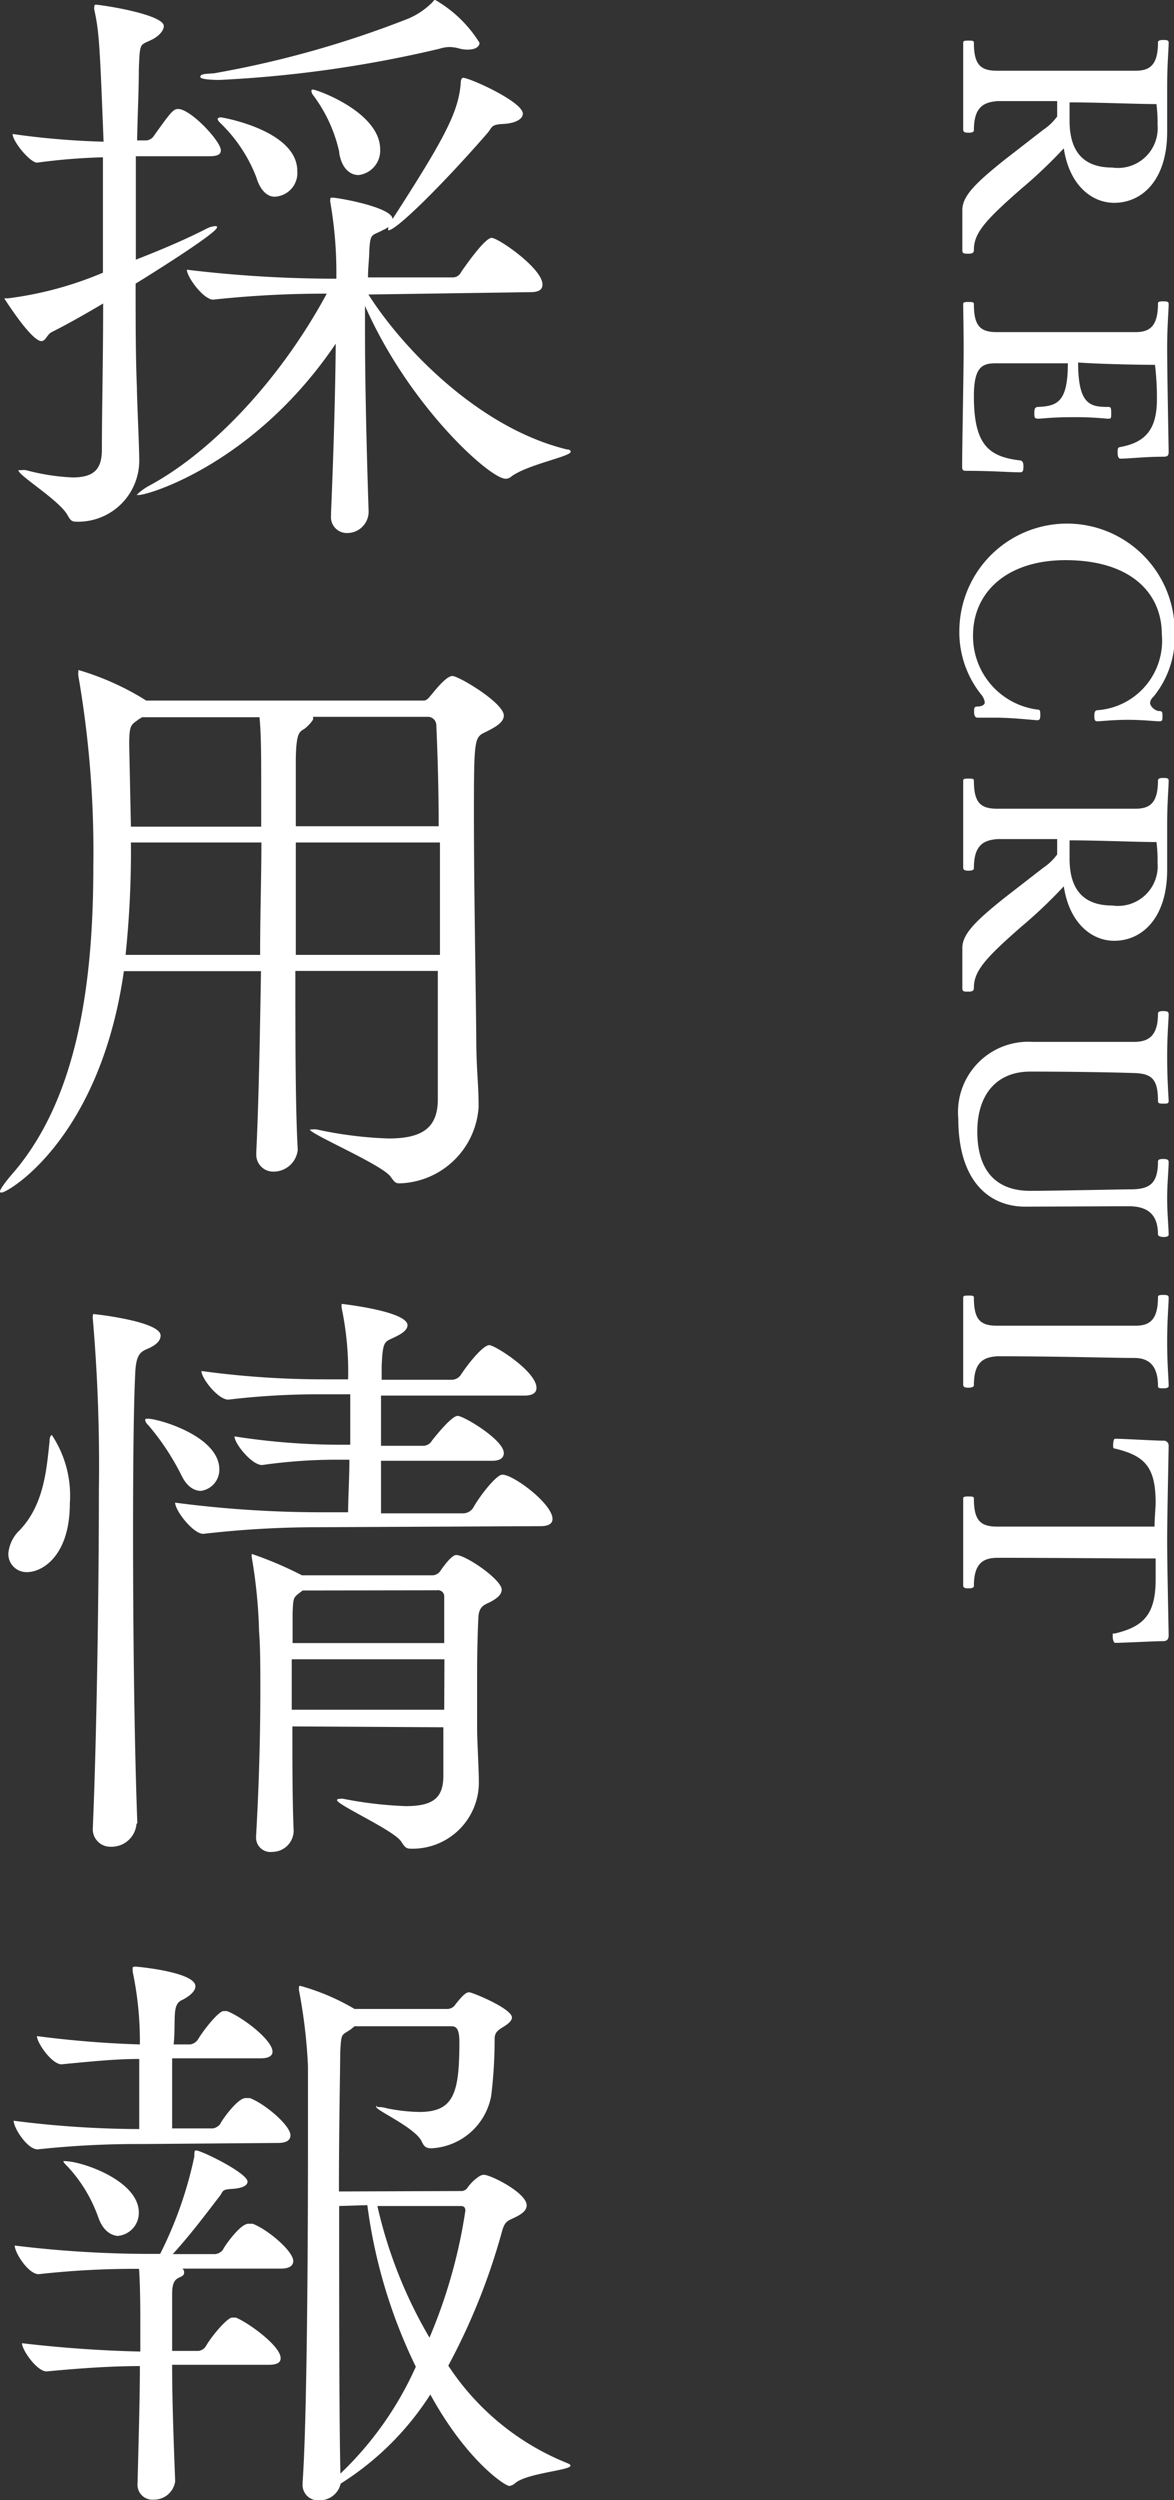 <svg id="design" xmlns="http://www.w3.org/2000/svg" viewBox="0 0 54.97 116.98" preserveAspectRatio="xMidYMin"><rect x="0" y="0" width="54.97" height="116.98" fill="#333333" stroke="none"/><defs><style>.cls-1{fill:#fff}</style></defs><title>txt_top_recruit</title><path class="cls-1" d="M6.36 7.31v4.84c1.29-.5 2.44-1 3.33-1.46a1.06 1.06 0 0 1 .39-.11c.06 0 .08 0 .08.06 0 .28-3.67 2.55-3.81 2.63 0 1.74 0 3.42.06 4.87 0 .53.11 2.77.11 3.39a2.86 2.86 0 0 1-2.94 2.88c-.22 0-.28-.06-.42-.31-.39-.7-2.3-1.85-2.3-2.1h.11a1 1 0 0 1 .25 0 10.09 10.09 0 0 0 2.18.34c1 0 1.34-.39 1.37-1.2 0-1.82.06-4.34.06-6.94-.76.45-1.54.9-2.41 1.34-.22.11-.28.42-.48.42-.48 0-1.74-2-1.74-2h.17a16.74 16.74 0 0 0 4.45-1.2v-5.4a28.29 28.29 0 0 0-3.08.25c-.34 0-1.15-1-1.15-1.34a36.83 36.83 0 0 0 4.26.36c-.17-4.33-.2-5.12-.43-6.15a.55.55 0 0 1 0-.2s0-.06.06-.06c.25 0 3.19.45 3.19 1 0 .22-.25.48-.53.62-.59.31-.59.06-.64 1.43 0 1-.06 2.1-.08 3.3h.45a.48.48 0 0 0 .34-.22C8 5.24 8.12 5.1 8.34 5.1c.59 0 2 1.51 2 1.93 0 .17-.11.28-.53.28zm10.89 6.47c1.65 2.6 5.24 6.27 9.3 7.25.14 0 .17.06.17.11 0 .22-2 .59-2.77 1.15a.4.4 0 0 1-.28.11c-.73 0-4.51-3.39-6.58-8.09v1.12c0 2.58.08 5.77.17 8.51a1 1 0 0 1-1 1 .74.74 0 0 1-.76-.81V24c.11-2.58.2-5.52.22-7.92-3.78 5.6-8.76 7.08-9.21 7.08H6.4s.2-.22.56-.42c2.83-1.51 6.08-4.82 8.34-9a48.83 48.83 0 0 0-5.32.28c-.45 0-1.23-1.06-1.23-1.4a57.89 57.89 0 0 0 7 .42v-.42a19.2 19.2 0 0 0-.28-3.14.36.36 0 0 1 0-.17c0-.06 0-.06.11-.06.25 0 2.8.45 2.8 1 2.44-3.78 3.08-5 3.19-6.33 0-.2.06-.28.11-.28.31 0 2.8 1.12 2.8 1.68 0 .25-.34.45-.92.48s-.5.14-.73.42c-2 2.3-4.26 4.56-4.65 4.56v-.06a.21.21 0 0 1 0-.11.6.6 0 0 1-.22.14c-.56.31-.62.11-.67 1 0 .34-.06.76-.06 1.23h4a.43.43 0 0 0 .36-.25c.25-.36 1.12-1.6 1.43-1.6s2.38 1.43 2.38 2.18c0 .2-.11.36-.56.36zm4.67-11.46a1.38 1.38 0 0 1-.45-.06 1.93 1.93 0 0 0-.39-.06 1.59 1.59 0 0 0-.5.08 56.27 56.27 0 0 1-10.3 1.46c-.08 0-.9 0-.9-.14s.2-.14.64-.17a47.07 47.07 0 0 0 9.1-2.56 3.51 3.51 0 0 0 1.06-.7c.11-.08.11-.17.2-.17a5.88 5.88 0 0 1 2.07 2c.01.18-.19.32-.53.32zM12 8.29a7.05 7.05 0 0 0-1.7-2.55c-.08-.08-.11-.14-.11-.17s.06-.08.14-.08 3.59.61 3.59 2.51a1.11 1.11 0 0 1-1 1.2c-.32.04-.71-.2-.92-.91zm3.89-1.15a6.87 6.87 0 0 0-1.23-2.69.37.37 0 0 1-.08-.2.06.06 0 0 1 .06-.06c.2 0 3.16 1.06 3.16 2.8a1.15 1.15 0 0 1-1 1.2c-.39.01-.8-.29-.92-1.05zm-1.95 46.68a1.14 1.14 0 0 1-1.18 1A.79.79 0 0 1 12 54v-.1c.11-2.21.17-5.38.22-8.46H5.8C4.68 53.31.36 55.8.08 55.8c-.06 0-.08 0-.08-.06s.17-.34.53-.76c3.11-3.53 3.84-9 3.84-14.42a48.21 48.21 0 0 0-.7-8.93.73.73 0 0 1 0-.2v-.08a12.71 12.71 0 0 1 3 1.32l.17.11h13c.14 0 .22-.11.34-.25s.7-.9 1-.9 2.41 1.26 2.41 1.85c0 .31-.36.53-.87.78s-.53.28-.53 3.95c0 3.05.08 7.53.11 10.28 0 1.62.11 2.16.11 3.3a3.82 3.82 0 0 1-3.7 3.58c-.2 0-.25-.08-.42-.31-.39-.56-3.78-2-3.78-2.21h.08a1 1 0 0 1 .25 0 18.4 18.4 0 0 0 3.36.42c1.65 0 2.27-.56 2.3-1.76v-6.08h-6.67c0 3.19 0 6.36.11 8.34zm-7.81-14.4a47 47 0 0 1-.25 5.26h6.3c0-1.9.06-3.75.06-5.26zm6.1-2.86c0-1 0-2.24-.08-3H6.64c-.06.06-.14.08-.2.14-.31.22-.39.25-.39 1.12 0 .08 0 .11.08 3.86h6.1zm1.62 2.86v5.26h6.75v-5.26zm.81-5.88v.11c0 .05-.25.36-.45.48s-.34.2-.36 1.37v3.16h6.69c0-1.9-.06-3.56-.11-4.73a.4.4 0 0 0-.36-.39zM.39 72.69a1.71 1.71 0 0 1 .53-1.09c1.15-1.2 1.26-2.88 1.4-4.14 0-.22.06-.31.11-.31a5.12 5.12 0 0 1 .84 3.19c0 2.46-1.29 3.22-2 3.22a.85.85 0 0 1-.88-.87zm6 12.66a1.17 1.17 0 0 1-1.2 1.06.82.82 0 0 1-.84-.92v-.06c.17-3.95.28-10.84.28-15.68a80.4 80.4 0 0 0-.28-8 .63.63 0 0 1 0-.2c0-.06 0-.06.06-.06s3.11.34 3.11 1c0 .2-.14.39-.48.56s-.64.17-.7 1.06c-.08 1.4-.11 4.31-.11 7.67 0 4.51.06 9.83.2 13.52zM8.48 69a11.56 11.56 0 0 0-1.54-2.32.41.41 0 0 1-.14-.22c0-.06 0-.08.11-.08.5 0 3.36.81 3.36 2.38a1 1 0 0 1-.87 1c-.33-.01-.66-.21-.92-.76zm6.33 2.46a46.2 46.2 0 0 0-5.29.31c-.48 0-1.32-1.09-1.32-1.46a52.6 52.6 0 0 0 6.78.45h1.32c0-.67.06-1.57.06-2.46h-.53a24.68 24.68 0 0 0-3.56.25c-.48 0-1.29-1-1.29-1.34a32.19 32.19 0 0 0 5 .39h.42v-2.36h-1.34a35.47 35.47 0 0 0-4.37.25c-.48 0-1.26-1-1.26-1.34a42.11 42.11 0 0 0 5.77.39h1.1a14.62 14.62 0 0 0-.3-3.33.63.63 0 0 1 0-.2s3.08.34 3.08 1c0 .17-.17.34-.45.48-.62.34-.7.11-.76 1.43v.64h3.3a.52.52 0 0 0 .42-.25c.45-.67 1.06-1.37 1.32-1.37s2.21 1.23 2.21 2c0 .2-.14.36-.56.36h-6.72v2.35h2a.48.48 0 0 0 .39-.25c.2-.25.92-1.15 1.2-1.15s2.16 1.12 2.16 1.74c0 .17-.11.36-.53.36h-5.22v2.46h3.86a.57.57 0 0 0 .45-.25C22.46 70 23.24 69 23.52 69c.53 0 2.35 1.37 2.35 2.07 0 .17-.11.34-.56.34zm-1.12 9.32c0 1.71 0 3.5.06 4.87a1 1 0 0 1-1 1 .67.67 0 0 1-.76-.67v-.06c.14-2.41.2-4.82.2-6.83 0-1.06 0-2-.06-2.77a23.65 23.65 0 0 0-.34-3.44.5.5 0 0 1 0-.17 17.18 17.18 0 0 1 2.35 1h6.13a.48.48 0 0 0 .36-.22c.17-.25.53-.73.73-.73.45 0 2.13 1.15 2.13 1.62 0 .25-.25.42-.5.56s-.56.17-.59.73-.06 1.62-.06 2.6v2.66c0 .48.08 1.88.08 2.38a3.1 3.1 0 0 1-3.19 3.19c-.22 0-.28-.08-.45-.34-.36-.53-3-1.71-3-1.93 0 0 0-.06.11-.06a.62.62 0 0 1 .2 0 18.43 18.43 0 0 0 2.91.34c1.32 0 1.74-.42 1.76-1.37v-2.32zm.48-6.36l-.08.06c-.36.28-.36.25-.39 1v1.4h7.1v-2.16a.29.29 0 0 0-.34-.31zm6.64 3.22h-7.15V80h7.14zM6.66 100.32a43.52 43.52 0 0 0-4.9.25c-.48 0-1.12-1-1.12-1.34a46.83 46.83 0 0 0 5.88.39v-3.28c-1 0-1.88.08-3.64.25-.45 0-1.15-1-1.15-1.32a48.16 48.16 0 0 0 4.82.39 15.94 15.94 0 0 0-.34-3.42 1.21 1.21 0 0 0 0-.14c0-.08.06-.08.14-.08s2.8.25 2.8.92c0 .22-.25.45-.62.64-.2.08-.31.25-.34.62s0 .92-.06 1.46h.77a.52.52 0 0 0 .36-.22c.34-.56 1-1.34 1.2-1.34h.17c.78.31 2.13 1.37 2.13 1.9 0 .17-.14.31-.56.31H8.06v3.28h1.9a.53.53 0 0 0 .36-.22c0-.06.78-1.2 1.18-1.2h.2c.73.28 1.9 1.29 1.9 1.74 0 .2-.14.36-.59.36zm1.54 15.8a1 1 0 0 1-1 .84.7.7 0 0 1-.76-.76c.06-2.32.11-4.12.11-5.49-1.2 0-2.58.08-4.37.25-.45 0-1.15-1-1.15-1.32 2.1.25 4.09.36 5.54.39v-1.46c0-.31 0-1.6-.06-2.41a40.45 40.45 0 0 0-4.7.25c-.48 0-1.12-1-1.12-1.34a52 52 0 0 0 6.1.39h.71a18.59 18.59 0 0 0 1.6-4.56c0-.2 0-.28.08-.28.25 0 2.41 1.06 2.41 1.46 0 .17-.22.31-.73.34s-.39.11-.59.36c-.5.64-1.26 1.68-2.18 2.69h2a.53.53 0 0 0 .36-.22c0-.06.78-1.2 1.18-1.2h.2c.73.28 1.9 1.29 1.9 1.74 0 .2-.14.36-.59.36h-4.6a.2.2 0 0 1 .08.17c0 .08 0 .14-.17.22s-.39.14-.39.78V110H9.3a.48.48 0 0 0 .34-.22c.25-.45 1-1.34 1.23-1.34h.17c.56.22 2.1 1.32 2.1 1.9 0 .17-.11.31-.56.31H8.06c0 1.6.06 3.3.14 5.4zm-3.61-12.4a6.78 6.78 0 0 0-1.4-2.32c-.14-.14-.22-.22-.22-.28a.1.1 0 0 1 .06 0c.78 0 3.47.9 3.47 2.41a1.08 1.08 0 0 1-1 1.09c-.35-.04-.71-.29-.91-.91zm17-1.2a.35.35 0 0 0 .31-.17 2 2 0 0 1 .56-.53.4.4 0 0 1 .2-.06c.31 0 2 .84 2 1.43 0 .17-.11.34-.48.53s-.53.17-.67.67a29.92 29.92 0 0 1-2.52 6.3 12 12 0 0 0 5.52 4.54c.14.06.2.08.2.14 0 .22-2 .34-2.58.81a.52.52 0 0 1-.28.14c-.2 0-2-1.18-3.7-4.28a13.54 13.54 0 0 1-4.2 4.17 1 1 0 0 1-1 .78.72.72 0 0 1-.78-.78v-.08c.2-2.8.25-10.72.25-15.65v-3.81a24.84 24.84 0 0 0-.42-3.54.5.5 0 0 1 0-.13c0-.06 0-.08.06-.08A10.43 10.43 0 0 1 16.6 94h4.34a.45.45 0 0 0 .39-.22c.36-.45.5-.56.64-.56s2 .76 2 1.18c0 .14-.14.28-.42.45s-.39.28-.39.56a22 22 0 0 1-.16 2.65 3 3 0 0 1-2.8 2.46c-.25 0-.34-.08-.45-.31-.28-.64-2.13-1.46-2.13-1.62s0 0 .08 0 .22 0 .42.06a8.24 8.24 0 0 0 1.51.17c1.62 0 1.88-.87 1.88-3.28 0-.7-.2-.73-.39-.73H16.6l-.17.14c-.45.31-.45.14-.5 1.09 0 .73-.06 3.36-.06 6.5zm-5.71.7c0 4.62 0 10.11.06 12.52a15.84 15.84 0 0 0 3.53-5 24.42 24.42 0 0 1-2.27-7.56zm1.79 0a21.52 21.52 0 0 0 2.44 6.16 24.46 24.46 0 0 0 1.68-5.94c0-.14-.06-.22-.22-.22zM45.6 6.1c0 .08-.11.11-.23.11s-.27 0-.27-.14V1.99c0-.08.08-.09.24-.09s.26 0 .26.09c0 1 .28 1.32 1.08 1.32h6.49c.7 0 1.05-.3 1.05-1.33 0-.07.08-.11.23-.11s.27 0 .27.12c0 .34-.07 1-.07 2.08v2.1c0 2.25-1.17 3.32-2.48 3.32-1.05 0-2.1-.82-2.36-2.55a22.32 22.32 0 0 1-2 1.9c-1.74 1.52-2.21 2.09-2.21 2.86 0 .13-.07.17-.26.17s-.28 0-.28-.15v-1.9c0-.66.66-1.29 2-2.36l1.78-1.38a2.62 2.62 0 0 0 .66-.63v-.72h-2.78c-.72.05-1.12.33-1.12 1.37zm8.55-1.23c-.92 0-2.75-.08-4.07-.08v.86c0 1.62.82 2.19 2 2.19a1.86 1.86 0 0 0 2.12-2 6.89 6.89 0 0 0-.05-.96zm-9.05 9.35c0-.08.08-.09.24-.09s.26 0 .26.09c0 1 .27 1.32 1.07 1.32h6.5c.7 0 1.05-.31 1.05-1.35 0-.07.08-.09.23-.09s.27 0 .27.12c0 .34-.07 1-.07 2.08 0 1.24.07 4.64.07 4.84s-.07.23-.26.23c-.84 0-1.59.09-2 .09-.09 0-.13-.12-.13-.28s0-.24.11-.26c1.16-.21 1.73-.79 1.73-2.23a12.9 12.9 0 0 0-.09-1.62c-1 0-2.9-.05-3.6-.11 0 1.93.54 2.08 1.36 2.08.16 0 .19 0 .19.28s0 .27-.2.27a14.81 14.81 0 0 0-1.6-.07c-1 0-1.43.07-1.61.07s-.19-.05-.19-.27.05-.28.19-.28C49.52 19 50 18.79 50 17h-3.4c-.63 0-1 .2-1 1.54 0 2.27.69 2.82 2.13 3 .13 0 .19.09.19.26s0 .3-.15.3c-.47 0-1.29-.07-2.54-.07-.15 0-.18-.05-.18-.2 0-.9.07-4.4.07-5.44s-.02-1.85-.02-2.17zm6.3 19.01a3.26 3.26 0 0 0 3-3.55c0-1.92-1.44-3.47-4.51-3.47-2.74 0-4.33 1.5-4.33 3.52a3.46 3.46 0 0 0 3 3.47c.14 0 .15.05.15.26s-.05.24-.15.24-1.15-.12-1.94-.12h-.86c-.08 0-.15-.08-.15-.26s0-.26.15-.26.35-.05.35-.2a.75.75 0 0 0-.19-.39 4.67 4.67 0 0 1-1-3 5 5 0 0 1 10.08.14 4.41 4.41 0 0 1-1 3 .42.42 0 0 0-.15.27c0 .2.27.39.42.39s.16.05.16.24 0 .24-.16.24-.8-.07-1.46-.07-1.29.07-1.42.07-.15-.07-.15-.24.02-.28.16-.28zm-5.8 7.4c0 .08-.11.11-.23.11s-.27 0-.27-.14v-4.08c0-.08.08-.09.24-.09s.26 0 .26.09c0 1 .28 1.32 1.08 1.32h6.49c.7 0 1.05-.3 1.05-1.33 0-.07.08-.11.23-.11s.27 0 .27.12c0 .34-.07 1-.07 2.08v2.1c0 2.25-1.17 3.32-2.48 3.32-1.05 0-2.1-.82-2.36-2.55a22.32 22.32 0 0 1-2 1.9c-1.74 1.52-2.21 2.09-2.21 2.86 0 .13-.07.17-.26.17s-.28 0-.28-.15v-1.9c0-.66.66-1.29 2-2.36l1.78-1.38a2.62 2.62 0 0 0 .66-.63v-.72h-2.78c-.72.05-1.12.33-1.12 1.37zm8.55-1.23c-.92 0-2.75-.08-4.07-.08v.86c0 1.62.82 2.19 2 2.19a1.86 1.86 0 0 0 2.12-2 6.89 6.89 0 0 0-.05-.97zM48 56.46c-1.59 0-3.13-1.08-3.13-4.13a3.29 3.29 0 0 1 3.48-3.58h4.75c.7 0 1.12-.3 1.12-1.32 0-.09.08-.12.23-.12s.27 0 .27.15c0 .28-.07.9-.07 2s.07 1.94.07 2.06-.08.12-.24.12-.26 0-.26-.12c0-1-.27-1.28-1.08-1.31s-2.94-.07-4.9-.07c-1.58 0-2.48 1.08-2.48 2.8 0 1.89.93 2.78 2.47 2.78 1.12 0 4.28-.07 4.71-.07.9 0 1.28-.28 1.28-1.31 0-.08.09-.11.22-.11s.28 0 .28.14c0 .35-.07 1-.07 1.7s.07 1.4.07 1.7c0 .07-.08.11-.23.11s-.27-.05-.27-.11c0-.93-.46-1.33-1.38-1.33zm-2.4 8.36c0 .08-.12.11-.24.11s-.26 0-.26-.14v-4.08c0-.08.08-.09.24-.09s.26 0 .26.09c0 1 .27 1.32 1.07 1.32h6.5c.7 0 1.05-.31 1.05-1.35 0-.07.08-.09.23-.09s.27 0 .27.12c0 .34-.07 1-.07 2.08s.07 1.71.07 2.06c0 .09-.11.11-.26.11s-.24 0-.24-.11c0-1-.47-1.31-1.11-1.31-.92 0-3.61-.08-6.41-.08-.7.04-1.1.32-1.1 1.36zm1.12 8.07c-.71 0-1.12.28-1.12 1.32 0 .08-.11.11-.23.11s-.27 0-.27-.13v-4.08c0-.08.08-.09.24-.09s.26 0 .26.09c0 1 .28 1.32 1.08 1.32h7.38c0-.45.05-.82.05-1.13 0-1.69-.54-2.19-1.9-2.52-.09 0-.09-.07-.09-.12s0-.34.09-.34c.39 0 1.86.09 2.25.09a.23.23 0 0 1 .26.24c0 .22-.07 3.25-.07 4.45s.07 4.21.07 4.42-.11.27-.26.27c-.39 0-1.86.08-2.25.08-.05 0-.11-.13-.11-.31s0-.11.11-.13c1.29-.31 1.9-.85 1.9-2.51v-1c-.88.01-4.6-.03-7.39-.03z"/></svg>